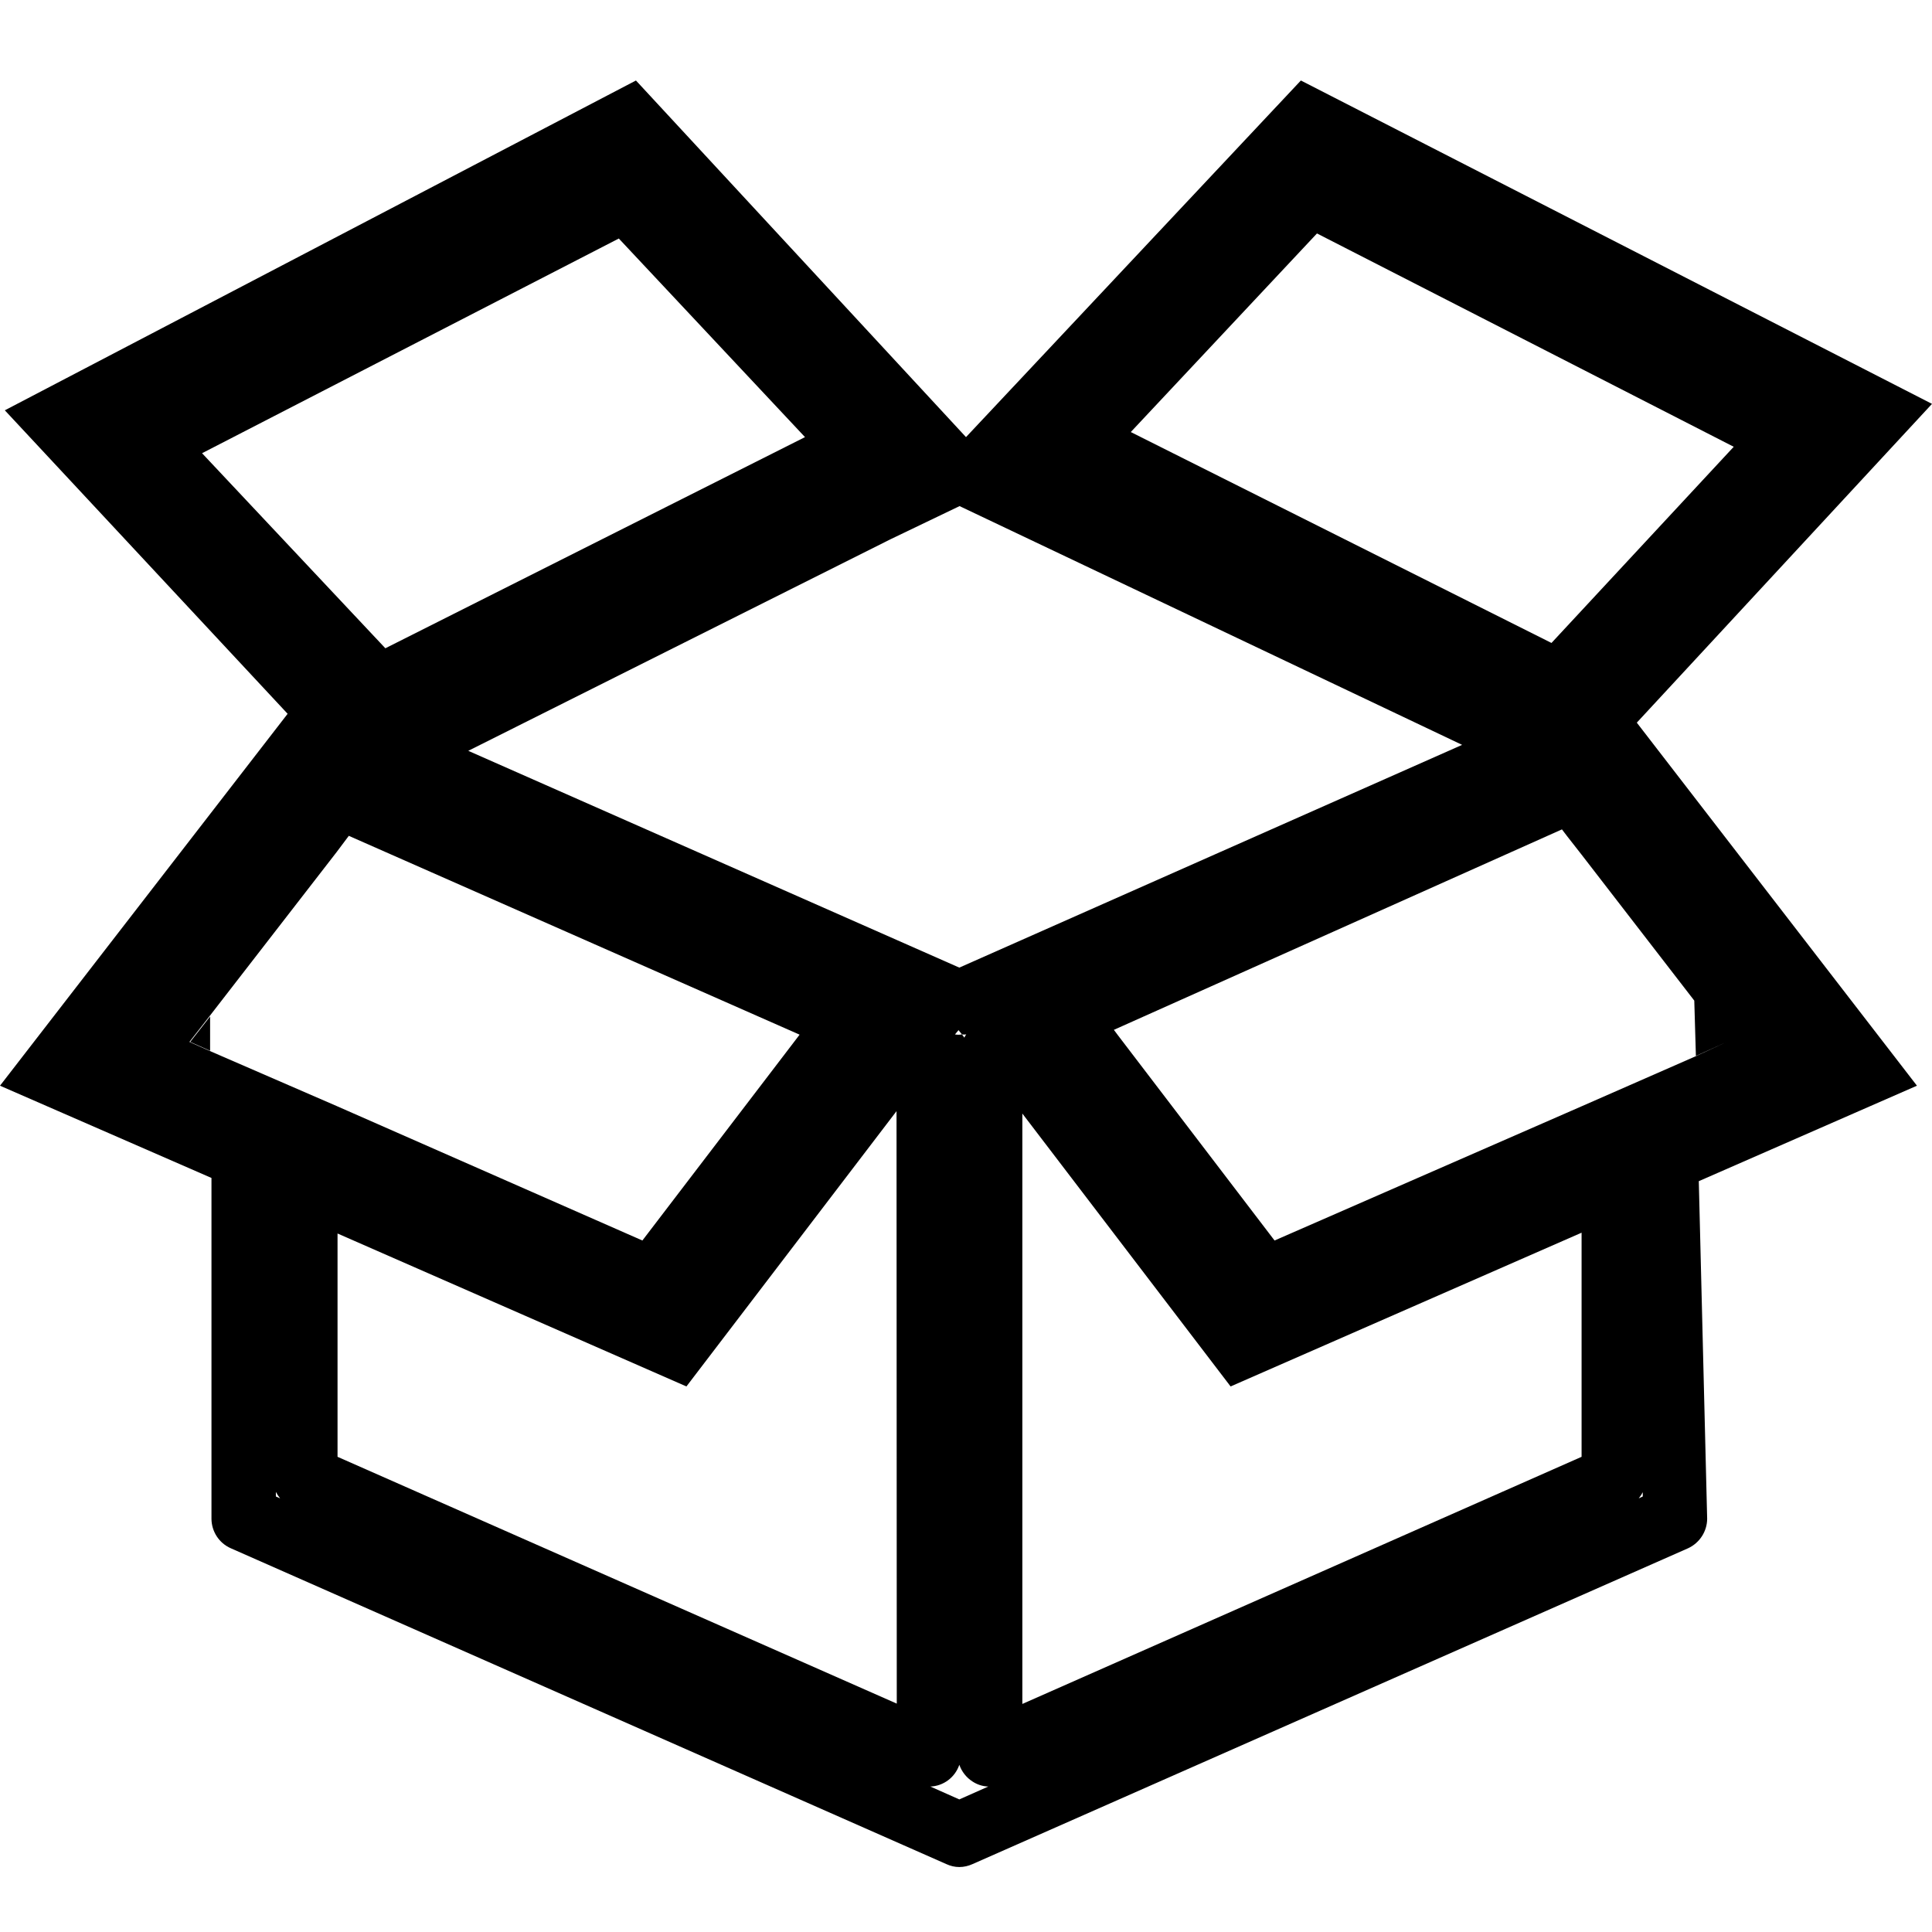 <?xml version="1.0" encoding="UTF-8"?>
<svg width="24px" height="24px" viewBox="0 0 24 24" version="1.1" xmlns="http://www.w3.org/2000/svg" xmlns:xlink="http://www.w3.org/1999/xlink">
    <g id="box-open-outline" stroke="none" stroke-width="1" fill-rule="evenodd">
        <g id="Group" transform="translate(0, 1)" fill-rule="nonzero">
            <g id="Outline">
                <path d="M11.95,11.85 L11.98,11.89 C11.955,11.922 11.933,11.956 11.917,11.993 C11.901,11.949 11.877,11.909 11.847,11.873 L11.863,11.85 C11.892,11.855 11.921,11.855 11.95,11.85 L11.95,11.85 Z M21.45,11.943 L21.047,11.43 L21.067,12.117 L21.45,11.943 Z M2.363,11.943 L2.61,12.053 L2.61,11.627 L2.363,11.943 Z M11.917,20.923 C11.864,21.079 11.721,21.187 11.557,21.193 L11.917,21.353 L12.277,21.193 C12.207,21.191 12.139,21.169 12.08,21.13 C12.004,21.081 11.947,21.008 11.917,20.923 L11.917,20.923 Z M3.427,17.59 L3.48,17.613 C3.46,17.589 3.442,17.562 3.427,17.533 L3.427,17.59 Z M20.407,17.59 L20.407,17.537 C20.393,17.564 20.376,17.59 20.357,17.613 L20.407,17.59 Z M11.907,11.797 L11.863,11.85 C11.892,11.855 11.921,11.855 11.95,11.85 L11.907,11.797 Z M11.95,11.85 L11.98,11.89 C11.985,11.875 11.993,11.862 12.003,11.85 C11.986,11.852 11.968,11.852 11.95,11.85 Z M23.813,12.487 L21.103,13.673 L21.207,17.867 C21.206,18.024 21.113,18.167 20.97,18.233 L12.08,22.157 C12.029,22.18 11.973,22.193 11.917,22.193 C11.861,22.193 11.807,22.18 11.757,22.157 L2.867,18.233 C2.721,18.169 2.628,18.025 2.627,17.867 L2.627,13.633 L0,12.487 L3.573,7.867 L0.06,4.097 L7.9,0 L12,4.43 L16.16,0 L24,4.017 L20.333,7.977 L23.813,12.487 Z M14.047,4.367 L19.273,6.987 L21.537,4.55 L16.36,1.9 L14.047,4.367 Z M4.787,7.053 L10,4.43 L7.687,1.963 L2.51,4.63 L4.787,7.053 Z M4.19,12.743 L7.98,14.41 L9.933,11.853 L4.333,9.383 L4.18,9.587 L2.6,11.627 L2.353,11.943 L2.6,12.053 L4.19,12.743 Z M11.137,12.803 L8.527,16.223 L4.193,14.323 L4.193,17.097 L11.14,20.163 L11.137,12.803 Z M18.163,8.253 L11.92,5.287 L11.06,5.7 L5.817,8.327 L11.917,11.02 L18.163,8.253 Z M19.647,14.313 L15.287,16.223 L12.7,12.833 L12.7,20.167 L19.647,17.097 L19.647,14.313 Z M21.45,11.943 L21.047,11.43 L19.647,9.617 L19.467,9.387 L19.403,9.303 L13.837,11.793 L13.887,11.86 L15.833,14.41 L19.647,12.743 L21.067,12.12 L21.45,11.943 Z" id="Shape"/>
            </g>
        </g>
    </g>
</svg>
